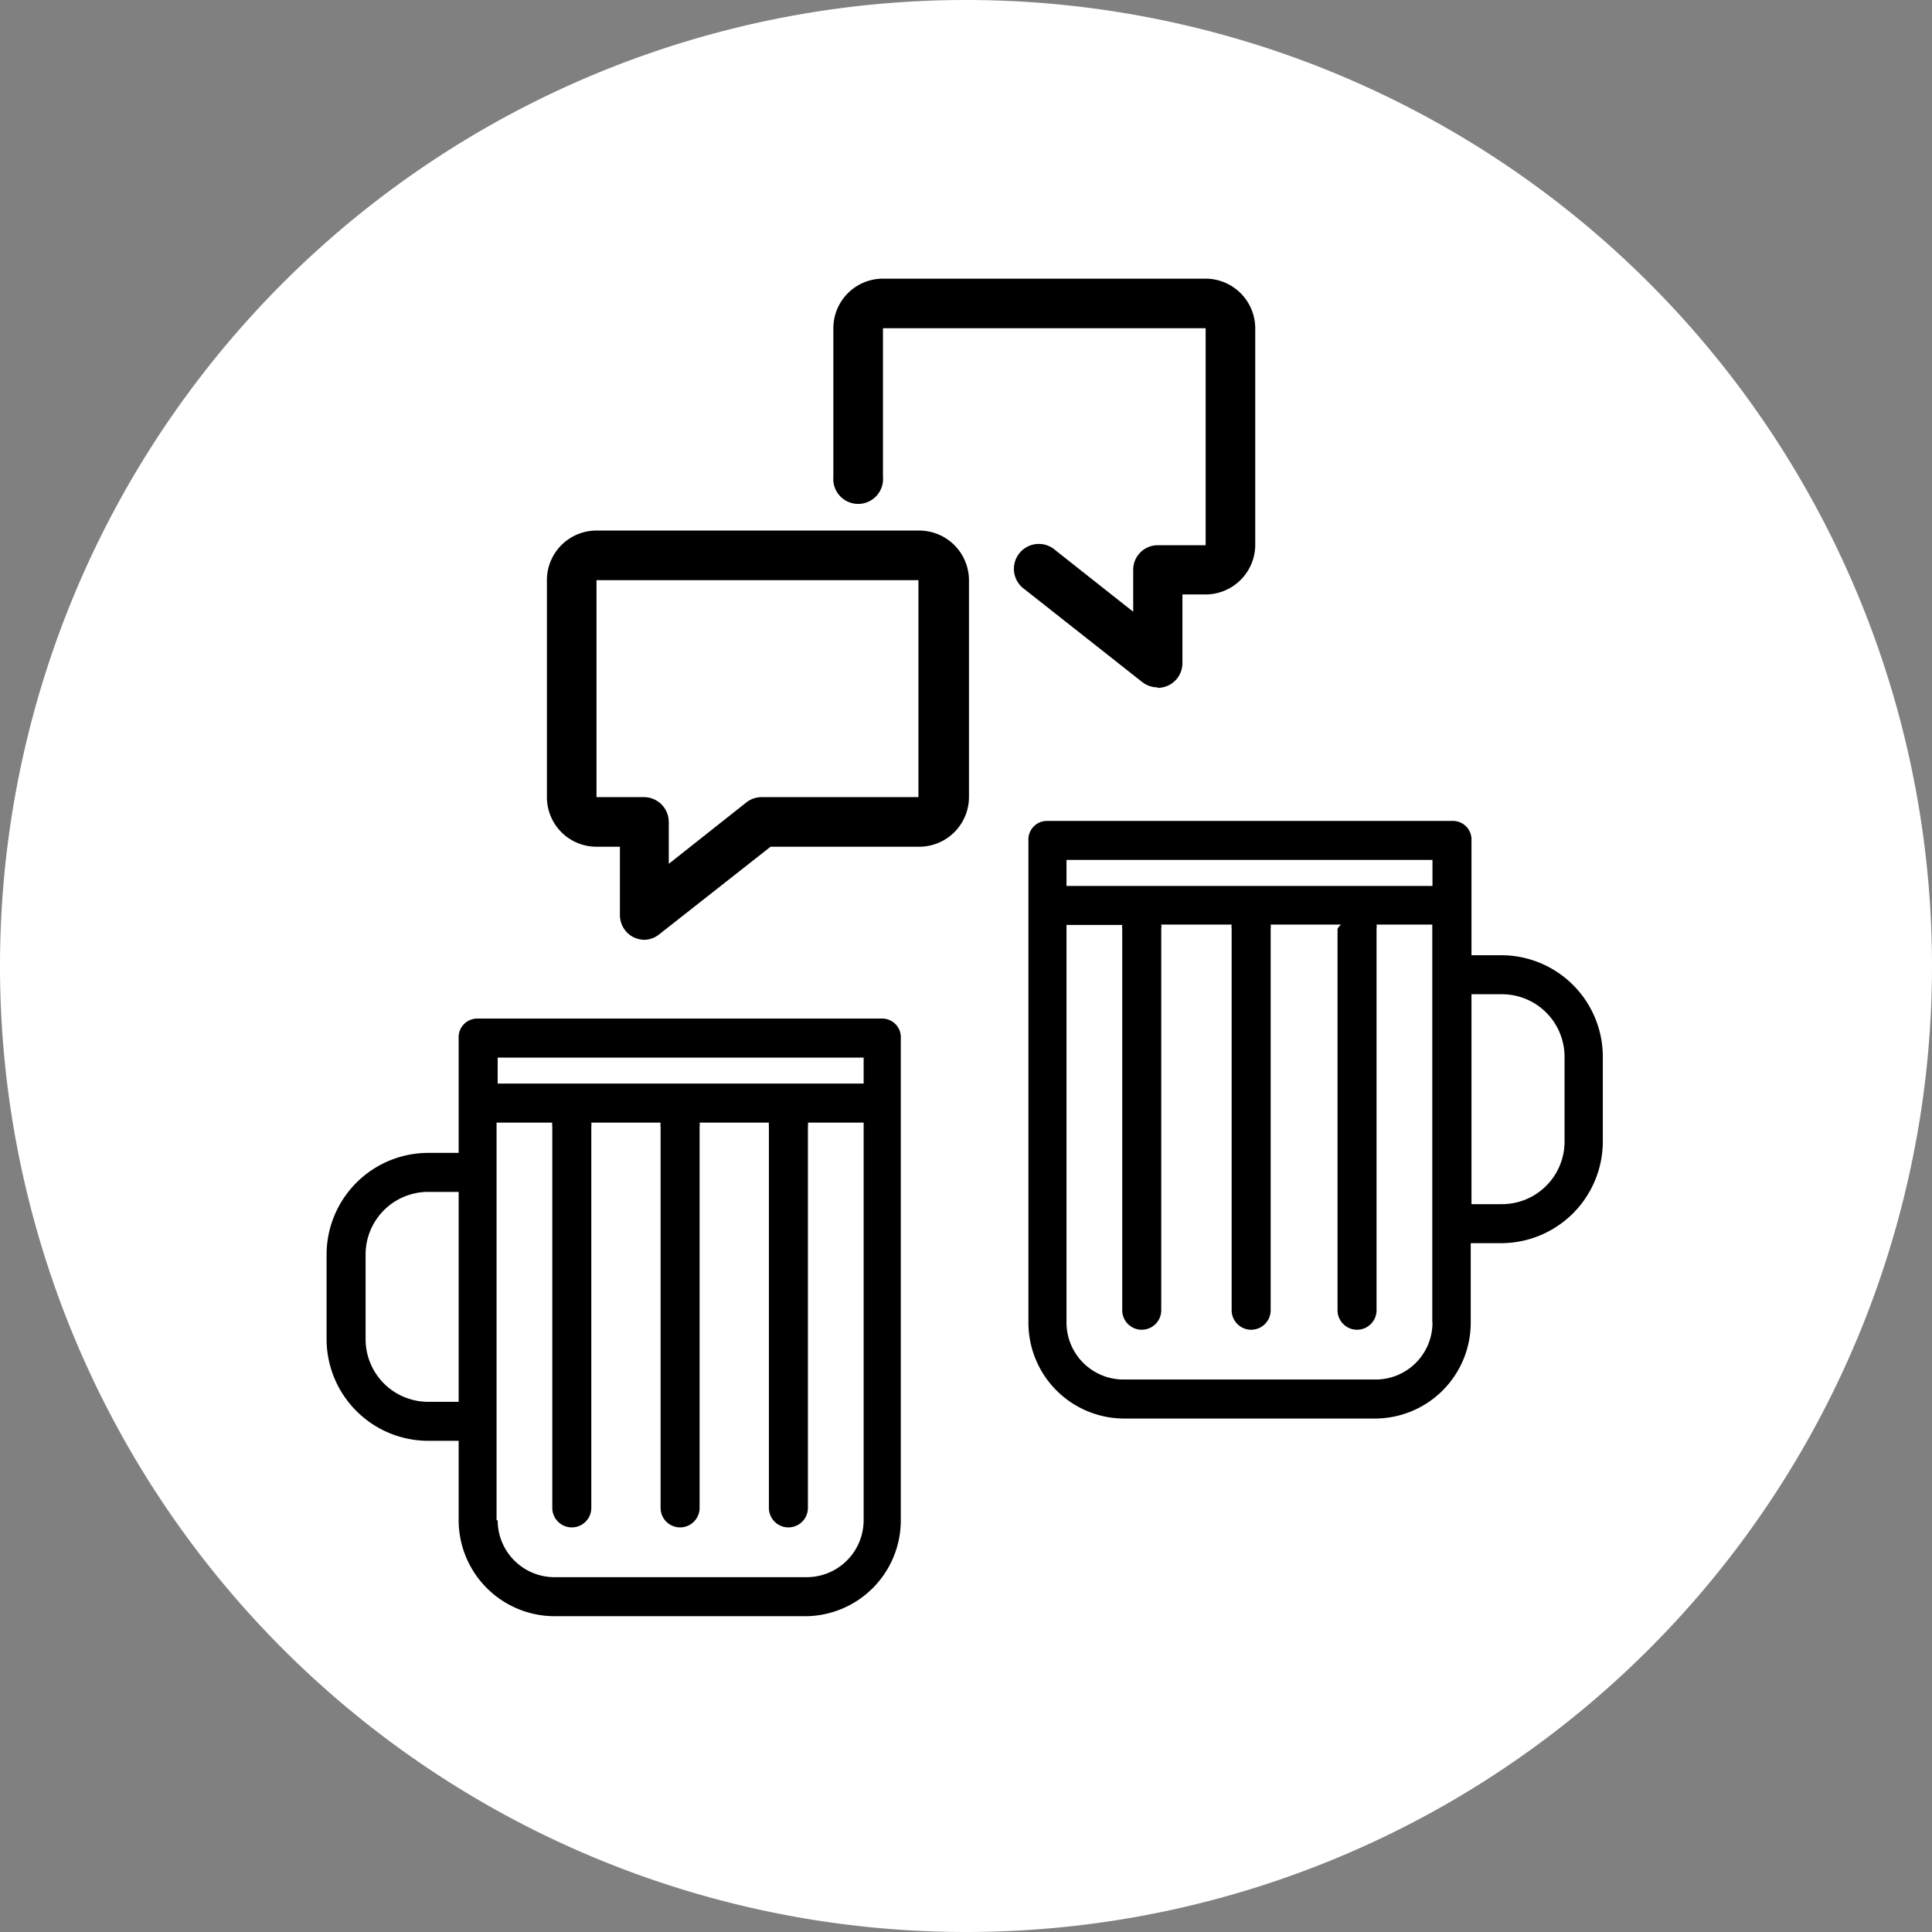 <svg xmlns="http://www.w3.org/2000/svg" xmlns:xlink="http://www.w3.org/1999/xlink" viewBox="0 0 104 104"><rect x="0" y="0" width="104" height="104" fill="#808080" stroke="none"/><defs><style>.cls-1{fill:none;}.cls-2{clip-path:url(#clip-path);}.cls-3{fill:#fff;}.cls-4{fill:#000;}</style><clipPath id="clip-path" transform="translate(0)"><rect class="cls-1" width="104" height="104"/></clipPath></defs><title>icon circ KG</title><g id="Ebene_2" data-name="Ebene 2"><g id="Ebene_1-2" data-name="Ebene 1"><g class="cls-2"><g id="Oval-3"><g id="Gruppe_8" data-name="Gruppe 8"><path id="Pfad_15" data-name="Pfad 15" class="cls-3" d="M52,104a52,52,0,0,0,52-52h0A52,52,0,0,0,52,0h0a52,52,0,0,0,0,104" transform="translate(0)"/></g></g></g><g id="Gruppe_943" data-name="Gruppe 943"><g id="Gruppe_12-3" data-name="Gruppe 12-3"><path id="Pfad_739-5" data-name="Pfad 739-5" class="cls-4" d="M80.85,51.42H79.21V45.24a1,1,0,0,0-1-1.05H56.36a1,1,0,0,0-1,1.05V71.19a5.16,5.16,0,0,0,5.16,5.17H74a5.16,5.16,0,0,0,5.17-5.17V66.92h1.64a5.48,5.48,0,0,0,5.47-5.47V56.88A5.47,5.47,0,0,0,80.85,51.42Zm-3.74-5.13v1.4H57.41v-1.4Zm0,24.9A3.06,3.06,0,0,1,74,74.26H60.48a3.07,3.07,0,0,1-3.07-3.07V49.79h3a.85.85,0,0,0,0,.23V70.53a1,1,0,0,0,2.1,0V50a.85.85,0,0,0,0-.23h3.79a.85.85,0,0,0,0,.23V70.53a1.05,1.05,0,1,0,2.1,0V50a.85.85,0,0,0,0-.23h3.79A.85.85,0,0,0,72,50V70.53a1,1,0,0,0,2.1,0V50a.85.85,0,0,0,0-.23h3v21.4Zm7.11-9.74a3.37,3.37,0,0,1-3.37,3.37H79.21V53.52h1.64a3.37,3.37,0,0,1,3.37,3.37Z" transform="translate(0)"/></g><g id="Gruppe_13-3" data-name="Gruppe 13-3"><path id="Pfad_739-6" data-name="Pfad 739-6" class="cls-4" d="M23.05,62.06h1.64V55.88a1,1,0,0,1,1-1.05h21.8a1,1,0,0,1,1,1.05h0v26A5.16,5.16,0,0,1,43.42,87H29.86a5.17,5.17,0,0,1-5.17-5.16V77.56H23.05a5.48,5.48,0,0,1-5.47-5.47V67.53A5.48,5.48,0,0,1,23.05,62.06Zm3.74-5.13v1.4h19.7v-1.4Zm0,24.9a3.06,3.06,0,0,0,3.07,3.07H43.42a3.07,3.07,0,0,0,3.07-3.06V60.43h-3a.85.85,0,0,1,0,.23V81.17a1.05,1.05,0,0,1-2.1,0V60.66a1.64,1.64,0,0,1,0-.23H37.66a.85.85,0,0,1,0,.23V81.17a1,1,0,0,1-2.1,0V60.66a.85.85,0,0,1,0-.23H31.83a.85.85,0,0,1,0,.23V81.17a1,1,0,0,1-2.1,0V60.66a.85.85,0,0,1,0-.23h-3V81.84Zm-7.11-9.74a3.37,3.37,0,0,0,3.37,3.37h1.64V64.16H23.05a3.37,3.37,0,0,0-3.37,3.37Z" transform="translate(0)"/></g><g id="Gruppe_14-3" data-name="Gruppe 14-3"><g id="Gruppe_851-3" data-name="Gruppe 851-3"><path id="Pfad_740-3" data-name="Pfad 740-3" class="cls-4" d="M34.7,50.59a1.44,1.44,0,0,1-.58-.13,1.34,1.34,0,0,1-.75-1.2V45.58H32.12a2.67,2.67,0,0,1-2.68-2.67V31.23a2.67,2.67,0,0,1,2.68-2.67H49.48a2.68,2.68,0,0,1,2.68,2.67V42.91a2.68,2.68,0,0,1-2.68,2.67h-8l-6,4.72A1.33,1.33,0,0,1,34.7,50.59ZM32.11,31.23V42.91H34.7A1.34,1.34,0,0,1,36,44.24V46.5l4.17-3.3a1.33,1.33,0,0,1,.83-.29h8.44V31.23Z" transform="translate(0)"/></g><g id="Gruppe_852-3" data-name="Gruppe 852-3"><path id="Pfad_741-3" data-name="Pfad 741-3" class="cls-4" d="M62.31,37a1.33,1.33,0,0,1-.83-.29l-6.34-5a1.34,1.34,0,1,1,1.66-2.1L61,32.93V30.68a1.32,1.32,0,0,1,1.33-1.33H64.9V17.67H47.53v8a1.34,1.34,0,1,1-2.67,0v-8A2.67,2.67,0,0,1,47.53,15H64.9a2.68,2.68,0,0,1,2.67,2.67V29.35A2.68,2.68,0,0,1,64.9,32H63.65V35.7a1.33,1.33,0,0,1-.76,1.2,1.44,1.44,0,0,1-.58.13Z" transform="translate(0)"/></g></g></g></g></g></svg>
